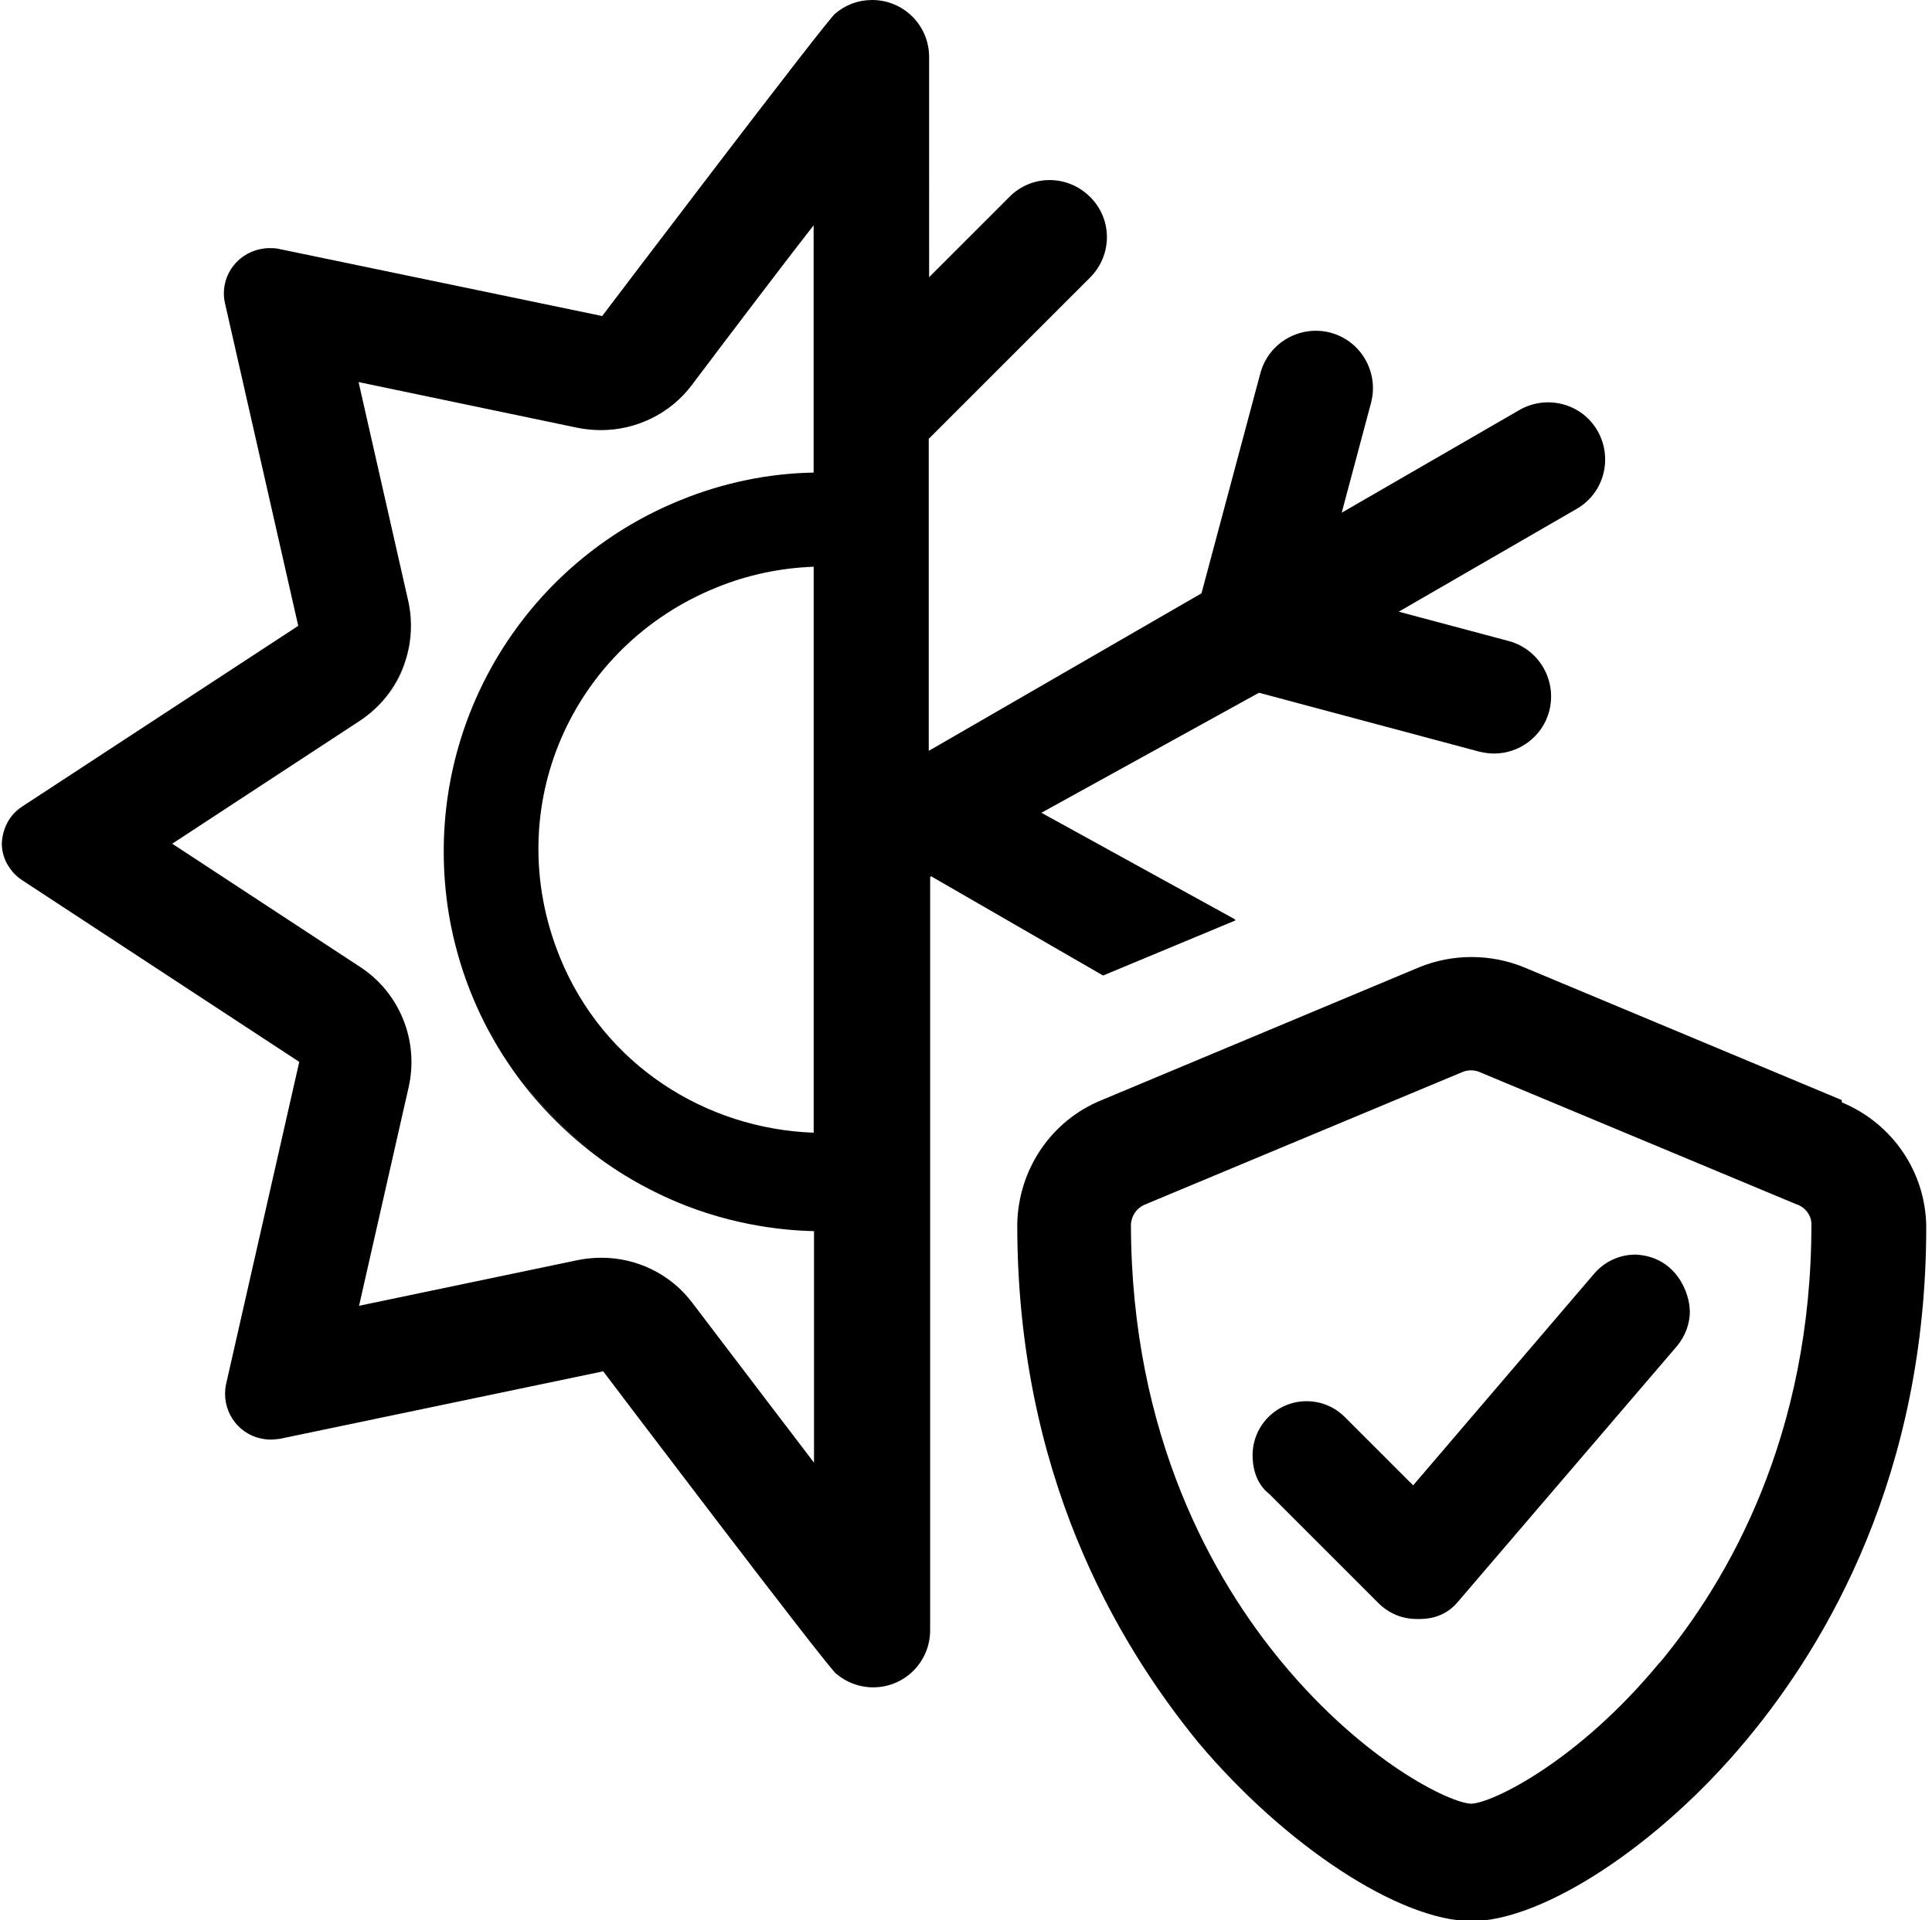 <svg xmlns="http://www.w3.org/2000/svg" viewBox="0 0 515 512"><path d="M329 245l-51.4-28.3 58-32 58.7 15.7c1.32 .305 2.64 .508 3.96 .508 6.7 0 12.9-4.47 14.7-11.3 2.13-8.13-2.64-16.5-10.8-18.7l-29.3-7.82 47.4-27.4c7.31-4.17 9.75-13.5 5.59-20.8-4.17-7.31-13.5-9.75-20.8-5.59l-47.4 27.4 7.82-29.3c2.13-8.13-2.64-16.5-10.8-18.7-8.13-2.13-16.5 2.64-18.7 10.8l-15.7 58.7-72.7 42V117l43-43c5.99-5.99 5.99-15.6 0-21.5-5.99-5.99-15.6-5.99-21.5 0l-21.4 21.4V15.2c0-8.43-6.81-15.2-15.2-15.2-3.76 0-7.11 1.32-9.75 3.56-1.02 0-62.2 80.7-62.2 80.7l-86.2-17.9c-.813-.203-1.63-.203-2.44-.203-.914 0-1.73 .102-2.64 .305-6.6 1.42-10.8 7.92-9.24 14.5l19.5 85.9L5.97 215c-1.42 .914-2.64 2.13-3.56 3.56-1.22 1.93-1.83 4.17-1.93 6.3 0 2.13 .61 4.37 1.93 6.3 .914 1.42 2.13 2.64 3.56 3.56l73.8 48.4-19.5 85.9c-1.42 6.6 2.74 13.1 9.24 14.5 .914 .203 1.73 .305 2.64 .305 .813 0 1.63-.102 2.44-.203l86.2-18s61.1 80.7 62.2 80.7c2.64 2.23 6.1 3.56 9.75 3.56 8.43 0 15.2-6.81 15.2-15.2V234l.203-.406 45.9 26.5 35.3-14.7zm-112 145c-1.24-1.64-2.51-3.3-3.8-5-2.58-3.38-5.23-6.88-7.93-10.4-1.35-1.78-2.71-3.57-4.08-5.36-2.74-3.6-5.52-7.24-8.29-10.9s-5.55-7.28-8.29-10.9c-5.79-7.72-14.8-12.1-24.3-12.1-2.03 0-4.17 .203-6.2 .61l-58.4 12.2 13.2-58.2c2.84-12.4-2.34-25.3-13-32.2l-50-32.8 49.9-32.7c6-3.94 10.3-9.72 12.3-16.2 .457-1.44 .813-2.93 1.06-4.43 .356-2.26 .467-4.57 .305-6.9-.112-1.55-.335-3.11-.691-4.65l-13.2-58.2 58.4 12.2c2.03 .406 4.17 .61 6.2 .61 9.45 0 18.5-4.37 24.3-12.1 5.43-7.21 11-14.6 16.5-21.8 5.49-7.21 10.9-14.3 15.9-20.7V126c-12.1 .203-24.2 2.74-35.4 7.31-38.2 15.4-63.3 52.6-63.2 93.9 0 2.58 .102 5.13 .295 7.66 .132 1.69 .295 3.36 .508 5.02 .315 2.49 .721 4.96 1.22 7.39 .325 1.63 .701 3.23 1.11 4.82 1.22 4.77 2.77 9.42 4.64 13.9 1.25 2.99 2.63 5.9 4.14 8.73 1.14 2.12 2.35 4.21 3.63 6.24 .853 1.35 1.74 2.68 2.65 3.99 .457 .65 .924 1.3 1.39 1.95 6.14 8.36 13.5 15.7 21.9 21.9 2.57 1.89 5.24 3.65 7.99 5.29 4.82 2.86 9.89 5.34 15.2 7.4 3.78 1.46 7.67 2.7 11.7 3.71 3.19 .803 6.43 1.45 9.73 1.95 1.65 .244 3.31 .457 4.99 .62 2.51 .254 5.05 .406 7.61 .467v62zm-.102-239v151c-28.7-1.02-56-18-67.7-46.9-16.1-39.8 3.35-83 41.9-98.5 4.11-1.68 8.35-2.97 12.7-3.89 2.15-.457 4.34-.823 6.52-1.09 2.19-.264 4.4-.437 6.6-.518zm-80.3 134c-.914-1.31-1.8-2.64-2.65-3.99 .853 1.35 1.74 2.68 2.65 3.99zm23.3 23.8c2.57 1.89 5.24 3.65 7.99 5.29-2.75-1.64-5.42-3.4-7.99-5.29zm23.2 12.7c-5.29-2.04-10.4-4.53-15.2-7.4 4.82 2.86 9.89 5.34 15.2 7.4zm11.7 3.71c3.19 .803 6.43 1.45 9.73 1.95-3.3-.498-6.54-1.15-9.73-1.95zm-74.3-77.9c.325 1.63 .701 3.23 1.11 4.82-.406-1.59-.772-3.2-1.11-4.82zm89 80.4c-1.68-.163-3.33-.376-4.99-.62 1.65 .244 3.31 .457 4.99 .62zm-90.7-92.9c.132 1.69 .295 3.36 .508 5.02-.213-1.67-.386-3.33-.508-5.02zm15.2 46.1c-1.28-2.03-2.49-4.1-3.63-6.24 1.14 2.12 2.35 4.21 3.63 6.24zm-12.4-28.9c1.22 4.77 2.77 9.42 4.64 13.9-1.87-4.48-3.42-9.12-4.64-13.9zm16.5 34.8c6.14 8.36 13.5 15.7 21.9 21.9-8.37-6.13-15.8-13.5-21.9-21.9zm72.4-135c-2.19 .264-4.37 .63-6.52 1.09 2.15-.457 4.34-.823 6.52-1.09zm-101 13c.163 2.33 .061 4.63-.305 6.9 .356-2.26 .467-4.57 .305-6.9zm-1.36 11.3c.457-1.44 .813-2.93 1.06-4.43-.244 1.5-.589 2.99-1.06 4.43zm105 209c-2.58-3.38-5.23-6.88-7.93-10.4 2.7 3.55 5.36 7.04 7.93 10.4zm-12-15.8c-2.74-3.6-5.52-7.24-8.29-10.9 2.77 3.65 5.55 7.28 8.29 10.9zm-.173-289c-5.49 7.21-11.1 14.6-16.5 21.8 5.43-7.21 11-14.6 16.5-21.8zm-105 112l-49.9 32.7 49.9-32.7c6-3.94 10.3-9.72 12.3-16.2-2.07 6.5-6.34 12.3-12.3 16.2zm395 101l-84.7-35.4c-8.94-3.66-19.1-3.66-28 0l-84.6 35.4c-13.5 5.49-22.2 18.5-22.5 33v.203c0 66.2 26.2 111 48.2 138 23.2 27.6 53.8 47.7 73 47.7 19-.102 49.8-20.2 73-48.1 21.9-26.2 48.1-71.3 48.1-137v-.203c-.203-14.5-9.04-27.4-22.5-33zm-48.6 150c-21.7 26.3-44.5 37.4-50.2 37.6-5.79-.203-28.5-11.3-50.2-37.4-18.5-22.2-40.4-60.6-40.5-117 .102-2.34 1.52-4.37 3.56-5.28l84.8-35.4c1.42-.61 3.15-.61 4.57 0l84.8 35.4h.102c2.13 .914 3.56 2.95 3.56 5.18 0 56.3-22 94.7-40.5 117zm8.1-93.8c0 3.39-1.23 6.73-3.44 9.38l-58.5 68.3c-3.77 4.47-8.76 4.47-10.4 4.47h-.488c-3.84 0-7.46-1.5-10.2-4.24l-29.2-29.2-.173-.132c-2.69-2.2-4.17-5.81-4.17-10.1 0-7.95 6.47-14.4 14.4-14.4 3.84 0 7.46 1.5 10.2 4.24l18.2 18.2 48.3-56.5c2.76-3.19 6.73-5.02 10.9-5.02h.234c10.8 .61 14.3 10.4 14.3 15z"/></svg>